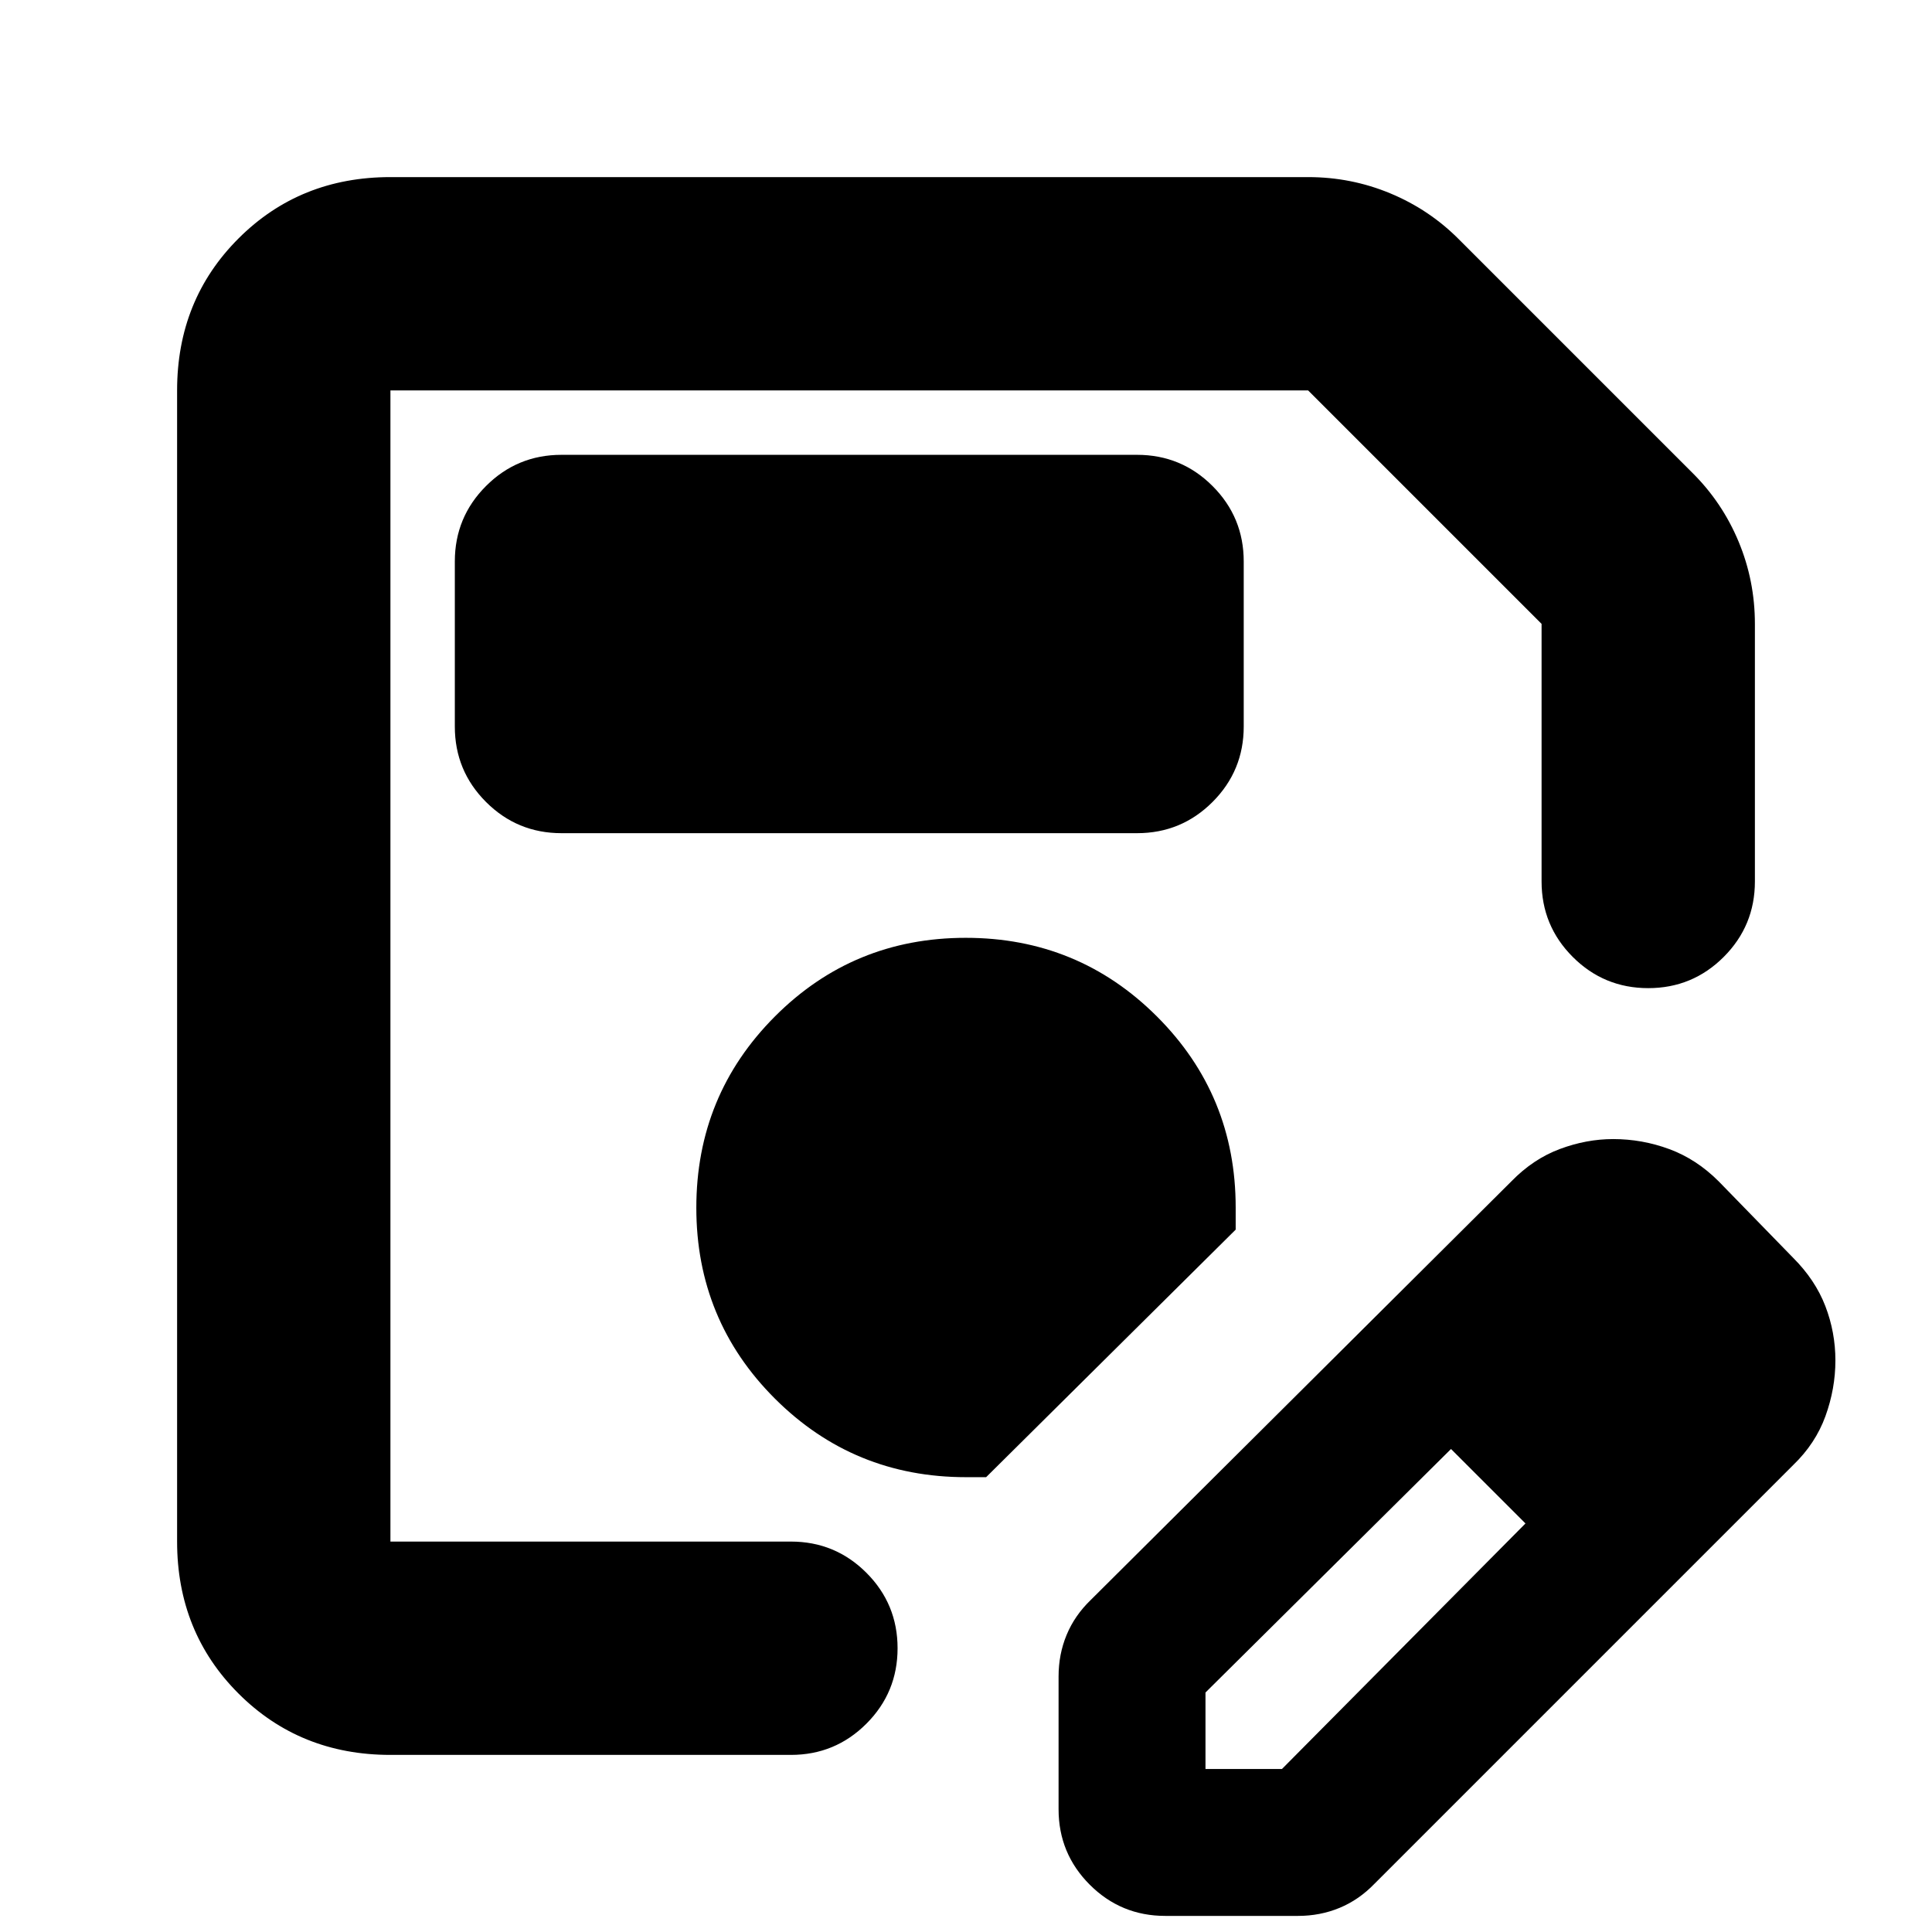 <svg xmlns="http://www.w3.org/2000/svg" height="24" viewBox="0 -960 960 960" width="24"><path d="M194-88q-45 0-75.5-30.5T88-194v-572q0-45 30.5-75.5T194-872h456q21.43 0 40.85 8.09Q710.27-855.83 725-841l116 116q14.83 14.73 22.91 34.15Q872-671.43 872-650v128q0 22-15.5 37.5T819-469q-22 0-37.5-15.5T766-522v-128L650-766H194v572h199q22 0 37.5 15.5T446-141q0 22-15.5 37.5T393-88H194Zm0-678v572-572ZM526-61v-66q0-11 4-20.64 4-9.65 12-17.36l209-208q10.83-11.12 24.07-16.06 13.24-4.94 26.49-4.94 14.44 0 27.94 5 13.5 5 24.5 16l37 38q11 11 16 24t5 27q0 14-4.94 27.66Q902.12-242.69 891-232L683-24q-7.71 8-17.36 12Q656-8 645-8h-66q-22 0-37.5-15.5T526-61Zm313-223-37-37 37 37ZM599-81h38l121-122-18-19-19-18-122 121v38Zm141-141-19-18 37 37-18-19ZM279-546h286q22 0 37.5-15.5T618-599v-82q0-22-15.5-37.5T565-734H279q-22 0-37.5 15.5T226-681v82q0 22 15.5 37.5T279-546Zm201 320h10l124-123v-11q0-55.83-39.12-94.92-39.12-39.08-95-39.08T385-454.88q-39 39.12-39 95T385.08-265q39.09 39 94.92 39Z"/></svg>